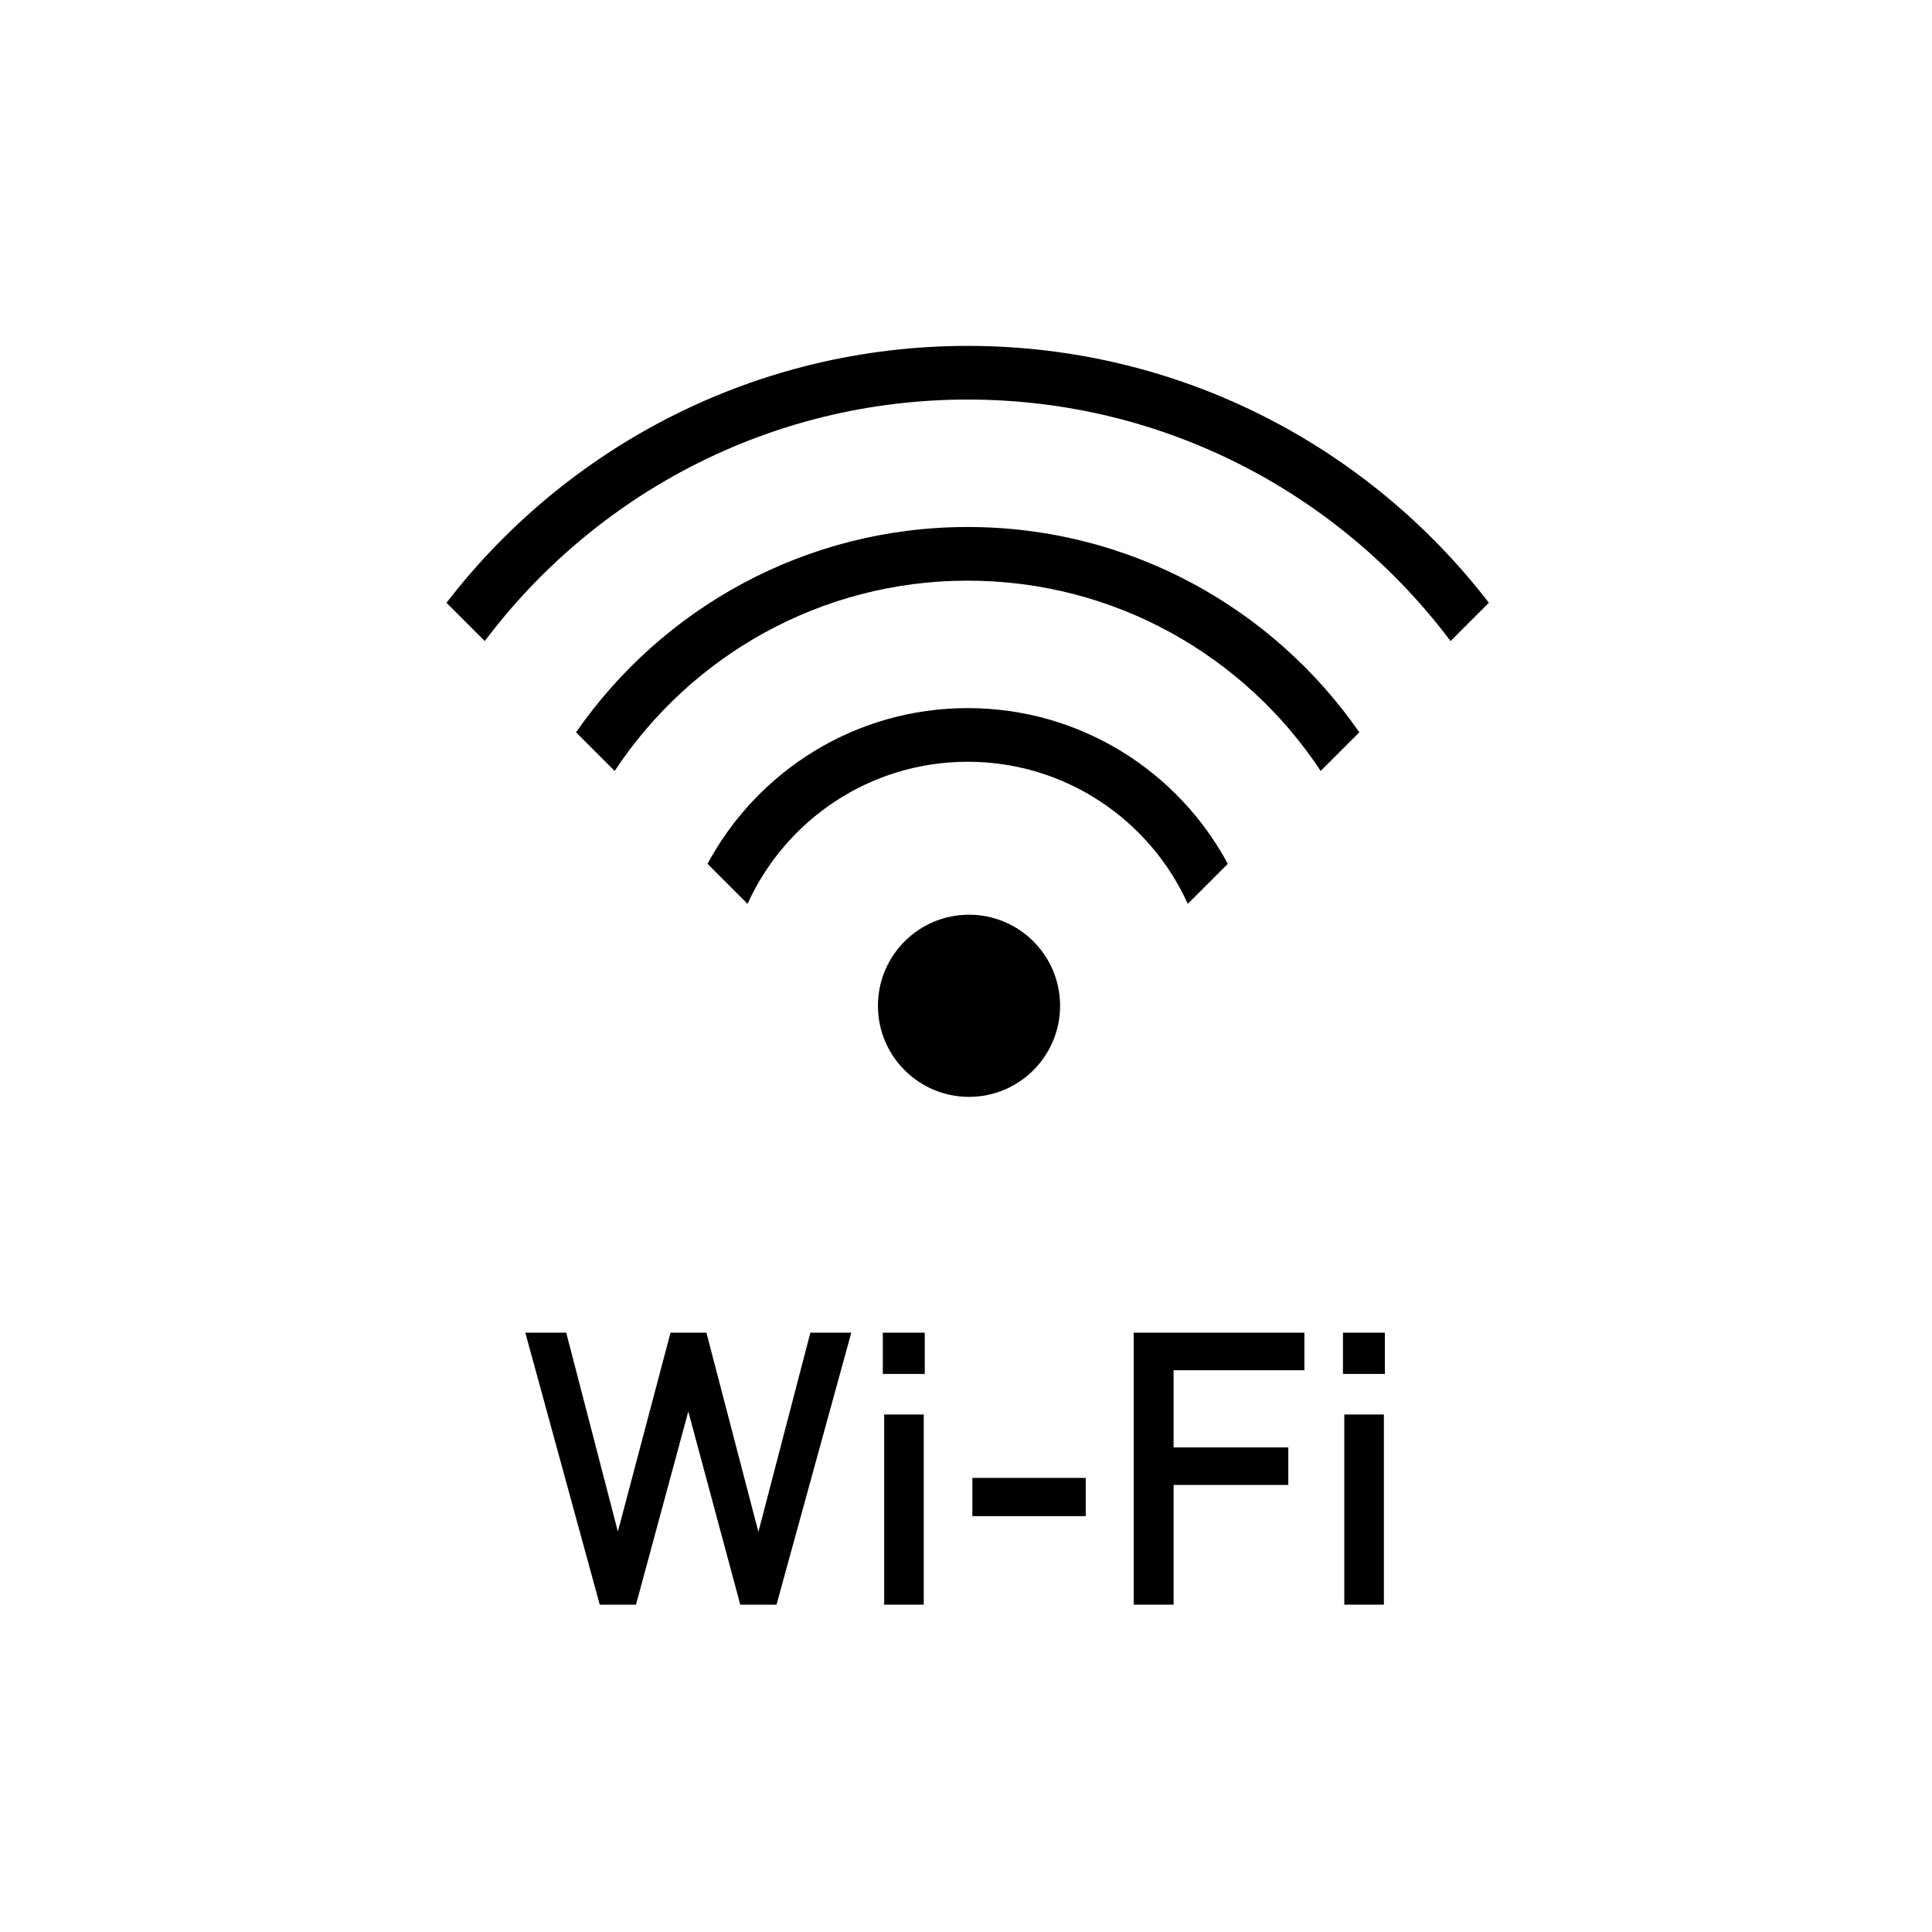 <?xml version="1.0" encoding="UTF-8" standalone="no"?>
<!DOCTYPE svg PUBLIC "-//W3C//DTD SVG 1.1//EN" "http://www.w3.org/Graphics/SVG/1.1/DTD/svg11.dtd">
<svg width="100%" height="100%" viewBox="0 0 800 800" version="1.1" xmlns="http://www.w3.org/2000/svg" xmlns:xlink="http://www.w3.org/1999/xlink" xml:space="preserve" xmlns:serif="http://www.serif.com/" style="fill-rule:evenodd;clip-rule:evenodd;stroke-linejoin:round;stroke-miterlimit:2;">
    <g transform="matrix(1,0,0,1,-2083,-1950)">
        <g transform="matrix(2.02,0,0,2.02,1796.24,1393.69)">
            <rect x="142.327" y="275.741" width="396.011" height="396.011" style="fill:none;"/>
            <g transform="matrix(0.073,0,0,0.073,294.392,393.103)">
                <circle cx="632.95" cy="1211.97" r="255.75"/>
            </g>
            <g transform="matrix(0.495,0,0,0.495,25.643,-682.563)">
                <path d="M527.985,2293.01C548.612,2254.63 589.14,2228.52 635.719,2228.52C682.297,2228.52 722.825,2254.63 743.453,2293.01L726.872,2309.59C711.174,2274.9 676.246,2250.74 635.719,2250.74C595.192,2250.74 560.263,2274.9 544.565,2309.59L527.985,2293.01Z"/>
            </g>
            <g transform="matrix(0.495,0,0,0.495,25.643,-682.563)">
                <path d="M473.533,2238.55C509.155,2187.18 568.537,2153.52 635.719,2153.52C702.901,2153.52 762.282,2187.18 797.905,2238.55L781.903,2254.55C750.596,2207.09 696.789,2175.74 635.719,2175.74C574.648,2175.74 520.842,2207.09 489.534,2254.55L473.533,2238.55Z"/>
            </g>
            <g transform="matrix(0.495,0,0,0.495,25.643,-682.563)">
                <path d="M419.885,2184.91C469.66,2120.23 547.856,2078.52 635.719,2078.52C723.581,2078.52 801.777,2120.23 851.552,2184.91L835.696,2200.76C790.062,2140.04 717.444,2100.74 635.719,2100.74C553.994,2100.74 481.375,2140.04 435.741,2200.76L419.885,2184.91Z"/>
            </g>
            <g transform="matrix(0.99,0,0,0.99,-97.321,-368.754)">
                <g transform="matrix(69.444,0,0,69.444,349.565,979.245)">
                    <path d="M0.863,-0.758L0.708,-0.164L0.553,-0.758L0.446,-0.758L0.289,-0.165L0.135,-0.758L0.013,-0.758L0.235,0.053L0.343,0.053L0.499,-0.523L0.654,0.053L0.762,0.053L0.985,-0.758L0.863,-0.758Z" style="fill-rule:nonzero;"/>
                </g>
                <g transform="matrix(69.444,0,0,69.444,418.315,979.245)">
                    <path d="M0.093,0.053L0.211,0.053L0.211,-0.514L0.093,-0.514L0.093,0.053ZM0.089,-0.635L0.214,-0.635L0.214,-0.758L0.089,-0.758L0.089,-0.635Z" style="fill-rule:nonzero;"/>
                </g>
                <g transform="matrix(69.444,0,0,69.444,439.287,979.245)">
                    <rect x="0.054" y="-0.325" width="0.338" height="0.114" style="fill-rule:nonzero;"/>
                </g>
                <g transform="matrix(69.444,0,0,69.444,470.259,979.245)">
                    <path d="M0.598,-0.646L0.598,-0.758L0.089,-0.758L0.089,0.053L0.208,0.053L0.208,-0.304L0.55,-0.304L0.55,-0.416L0.208,-0.416L0.208,-0.646L0.598,-0.646Z" style="fill-rule:nonzero;"/>
                </g>
                <g transform="matrix(69.444,0,0,69.444,513.592,979.245)">
                    <path d="M0.093,0.053L0.211,0.053L0.211,-0.514L0.093,-0.514L0.093,0.053ZM0.089,-0.635L0.214,-0.635L0.214,-0.758L0.089,-0.758L0.089,-0.635Z" style="fill-rule:nonzero;"/>
                </g>
            </g>
        </g>
    </g>
</svg>
